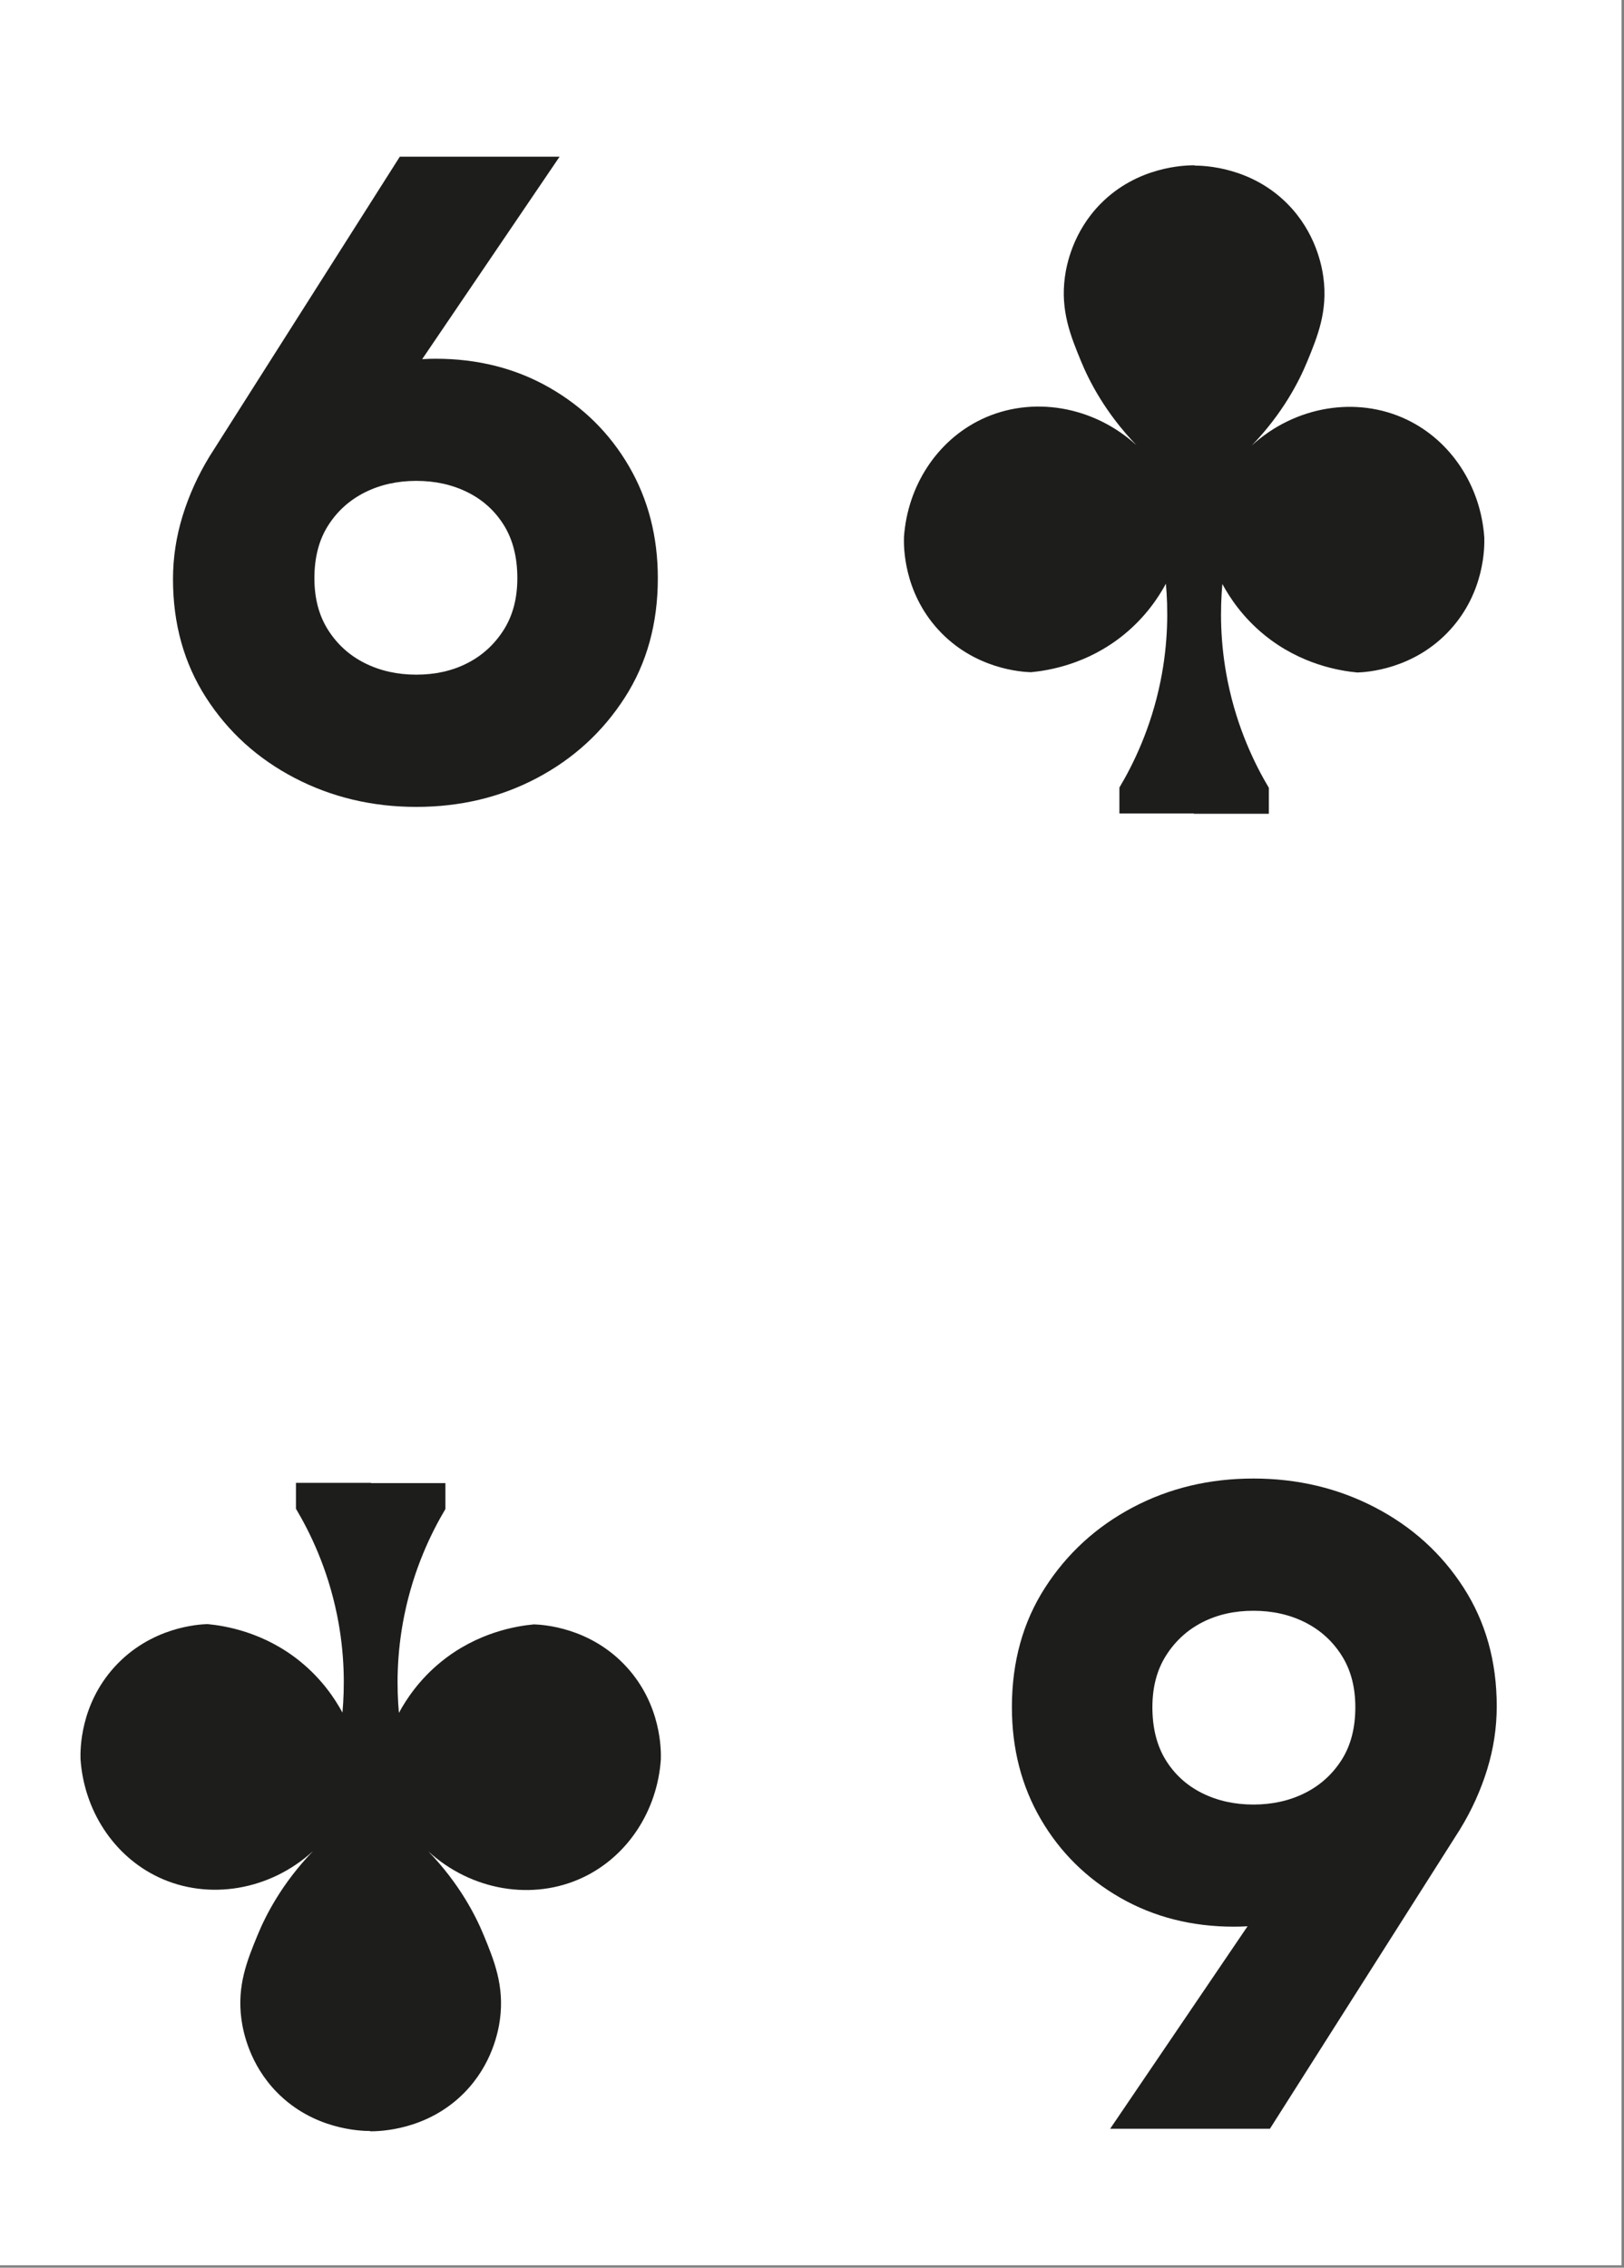 <?xml version="1.0" encoding="UTF-8" standalone="no"?>
<!DOCTYPE svg PUBLIC "-//W3C//DTD SVG 1.1//EN" "http://www.w3.org/Graphics/SVG/1.1/DTD/svg11.dtd">
<svg width="100%" height="100%" viewBox="0 0 477 666" version="1.1" xmlns="http://www.w3.org/2000/svg" xmlns:xlink="http://www.w3.org/1999/xlink" xml:space="preserve" xmlns:serif="http://www.serif.com/" style="fill-rule:evenodd;clip-rule:evenodd;stroke-linejoin:round;stroke-miterlimit:2;">
    <rect x="0" y="0" width="477" height="666" fill="#808080" stroke="none"/>
    <g transform="matrix(1,0,0,1,0,-2245.04)">
        <g id="Page-31" serif:id="Page 31" transform="matrix(2.667,0,0,2.667,0,2245.04)">
            <rect x="0" y="0" width="178.583" height="249.449" style="fill:white;"/>
            <g id="Слой-1" serif:id="Слой 1">
                <g transform="matrix(1,0,0,1,45.851,53.156)">
                    <path d="M0,-0.202C-2.09,-0.202 -3.978,0.22 -5.663,1.063C-7.349,1.906 -8.697,3.12 -9.708,4.703C-10.72,6.287 -11.225,8.226 -11.225,10.518C-11.225,12.743 -10.72,14.648 -9.708,16.231C-8.697,17.817 -7.349,19.03 -5.663,19.873C-3.978,20.716 -2.09,21.136 0,21.136C2.089,21.136 3.96,20.716 5.613,19.873C7.264,19.03 8.596,17.817 9.607,16.231C10.619,14.648 11.124,12.743 11.124,10.518C11.124,8.226 10.635,6.287 9.658,4.703C8.68,3.12 7.348,1.906 5.663,1.063C3.977,0.22 2.089,-0.202 0,-0.202M15.776,-35.901L-1.315,-10.719L-3.236,-13.147C-2.293,-13.281 -1.383,-13.4 -0.505,-13.5C0.37,-13.601 1.247,-13.652 2.124,-13.652C6.776,-13.652 10.955,-12.59 14.664,-10.467C18.371,-8.343 21.288,-5.461 23.412,-1.82C25.535,1.821 26.597,5.934 26.597,10.518C26.597,15.508 25.384,19.89 22.957,23.665C20.53,27.441 17.309,30.39 13.298,32.514C9.286,34.637 4.855,35.699 0,35.699C-4.854,35.699 -9.321,34.637 -13.399,32.514C-17.479,30.39 -20.731,27.441 -23.158,23.665C-25.585,19.89 -26.799,15.541 -26.799,10.619C-26.799,8.259 -26.445,5.934 -25.737,3.641C-25.029,1.349 -24.035,-0.841 -22.754,-2.932L-1.82,-35.901L15.776,-35.901Z" style="fill:rgb(29,30,28);fill-rule:nonzero;"/>
                </g>
                <g transform="matrix(1,0,0,1,138.039,198.513)">
                    <path d="M0,0.202C2.09,0.202 3.978,-0.22 5.663,-1.063C7.349,-1.906 8.697,-3.12 9.708,-4.703C10.72,-6.287 11.225,-8.226 11.225,-10.518C11.225,-12.743 10.72,-14.648 9.708,-16.231C8.697,-17.817 7.349,-19.03 5.663,-19.873C3.978,-20.716 2.09,-21.136 0,-21.136C-2.089,-21.136 -3.96,-20.716 -5.613,-19.873C-7.264,-19.03 -8.596,-17.817 -9.607,-16.231C-10.619,-14.648 -11.124,-12.743 -11.124,-10.518C-11.124,-8.226 -10.635,-6.287 -9.658,-4.703C-8.68,-3.12 -7.348,-1.906 -5.663,-1.063C-3.977,-0.22 -2.089,0.202 0,0.202M-15.776,35.901L1.315,10.719L3.236,13.147C2.293,13.281 1.383,13.4 0.505,13.5C-0.37,13.601 -1.247,13.652 -2.124,13.652C-6.776,13.652 -10.955,12.59 -14.664,10.467C-18.371,8.343 -21.288,5.461 -23.412,1.82C-25.535,-1.821 -26.597,-5.934 -26.597,-10.518C-26.597,-15.508 -25.384,-19.89 -22.957,-23.665C-20.53,-27.441 -17.309,-30.39 -13.298,-32.514C-9.286,-34.637 -4.855,-35.699 0,-35.699C4.854,-35.699 9.321,-34.637 13.399,-32.514C17.479,-30.39 20.731,-27.441 23.158,-23.665C25.585,-19.89 26.799,-15.541 26.799,-10.619C26.799,-8.259 26.445,-5.934 25.737,-3.641C25.029,-1.349 24.035,0.841 22.754,2.932L1.82,35.901L-15.776,35.901Z" style="fill:rgb(29,30,28);fill-rule:nonzero;"/>
                </g>
                <g transform="matrix(1,0,0,1,163.467,48.623)">
                    <path d="M0,10.566C-0.388,4.91 -3.651,-0.098 -8.565,-2.43C-14.087,-5.051 -20.874,-3.898 -25.614,0.442C-22.176,-3.128 -20.397,-6.632 -19.494,-8.829C-18.369,-11.565 -17.217,-14.366 -17.722,-18.084C-17.897,-19.379 -18.579,-23.034 -21.66,-26.157C-25.644,-30.195 -30.713,-30.384 -31.916,-30.39L-31.916,-30.422C-32.975,-30.421 -38.184,-30.311 -42.253,-26.188C-45.334,-23.065 -46.016,-19.41 -46.191,-18.115C-46.695,-14.397 -45.543,-11.596 -44.419,-8.86C-43.516,-6.663 -41.737,-3.159 -38.298,0.411C-43.039,-3.929 -49.826,-5.082 -55.348,-2.461C-60.262,-0.129 -63.525,4.879 -63.913,10.535C-63.941,11.563 -63.972,16.491 -60.172,20.676C-56.154,25.101 -50.874,25.37 -49.932,25.401C-48.069,25.226 -43.732,24.555 -39.694,21.266C-37.291,19.309 -35.866,17.136 -35.066,15.654C-34.826,18.341 -34.783,22.071 -35.657,26.386C-36.708,31.579 -38.667,35.552 -40.186,38.102L-40.186,40.957L-31.997,40.957L-31.997,40.988L-23.727,40.988L-23.727,38.133C-25.246,35.583 -27.205,31.61 -28.256,26.417C-29.13,22.103 -29.087,18.372 -28.847,15.686C-28.047,17.167 -26.622,19.34 -24.219,21.297C-20.181,24.586 -15.844,25.257 -13.981,25.432C-13.039,25.401 -7.759,25.132 -3.741,20.707C0.059,16.522 0.028,11.594 0,10.566" style="fill:rgb(29,29,27);fill-rule:nonzero;"/>
                </g>
                <g transform="matrix(1,0,0,1,8.867,204.276)">
                    <path d="M0,-10.566C0.388,-4.91 3.651,0.098 8.565,2.43C14.087,5.051 20.874,3.898 25.614,-0.442C22.176,3.128 20.397,6.632 19.494,8.829C18.369,11.565 17.217,14.366 17.721,18.084C17.897,19.379 18.579,23.034 21.66,26.157C25.644,30.195 30.713,30.384 31.916,30.39L31.916,30.422C32.975,30.421 38.184,30.311 42.253,26.188C45.334,23.065 46.016,19.41 46.191,18.115C46.695,14.397 45.543,11.596 44.419,8.86C43.516,6.663 41.737,3.159 38.298,-0.411C43.039,3.929 49.826,5.082 55.348,2.461C60.262,0.129 63.525,-4.879 63.913,-10.535C63.941,-11.563 63.972,-16.491 60.172,-20.676C56.154,-25.101 50.874,-25.37 49.932,-25.401C48.069,-25.226 43.732,-24.555 39.694,-21.266C37.291,-19.309 35.866,-17.136 35.066,-15.654C34.826,-18.341 34.783,-22.071 35.657,-26.386C36.708,-31.579 38.667,-35.552 40.186,-38.102L40.186,-40.957L31.997,-40.957L31.997,-40.988L23.727,-40.988L23.727,-38.133C25.246,-35.583 27.205,-31.61 28.256,-26.417C29.13,-22.103 29.087,-18.372 28.847,-15.686C28.047,-17.167 26.622,-19.34 24.219,-21.297C20.181,-24.586 15.844,-25.257 13.981,-25.432C13.039,-25.401 7.759,-25.132 3.741,-20.707C-0.059,-16.522 -0.029,-11.594 0,-10.566" style="fill:rgb(29,29,27);fill-rule:nonzero;"/>
                </g>
            </g>
        </g>
    </g>
</svg>
